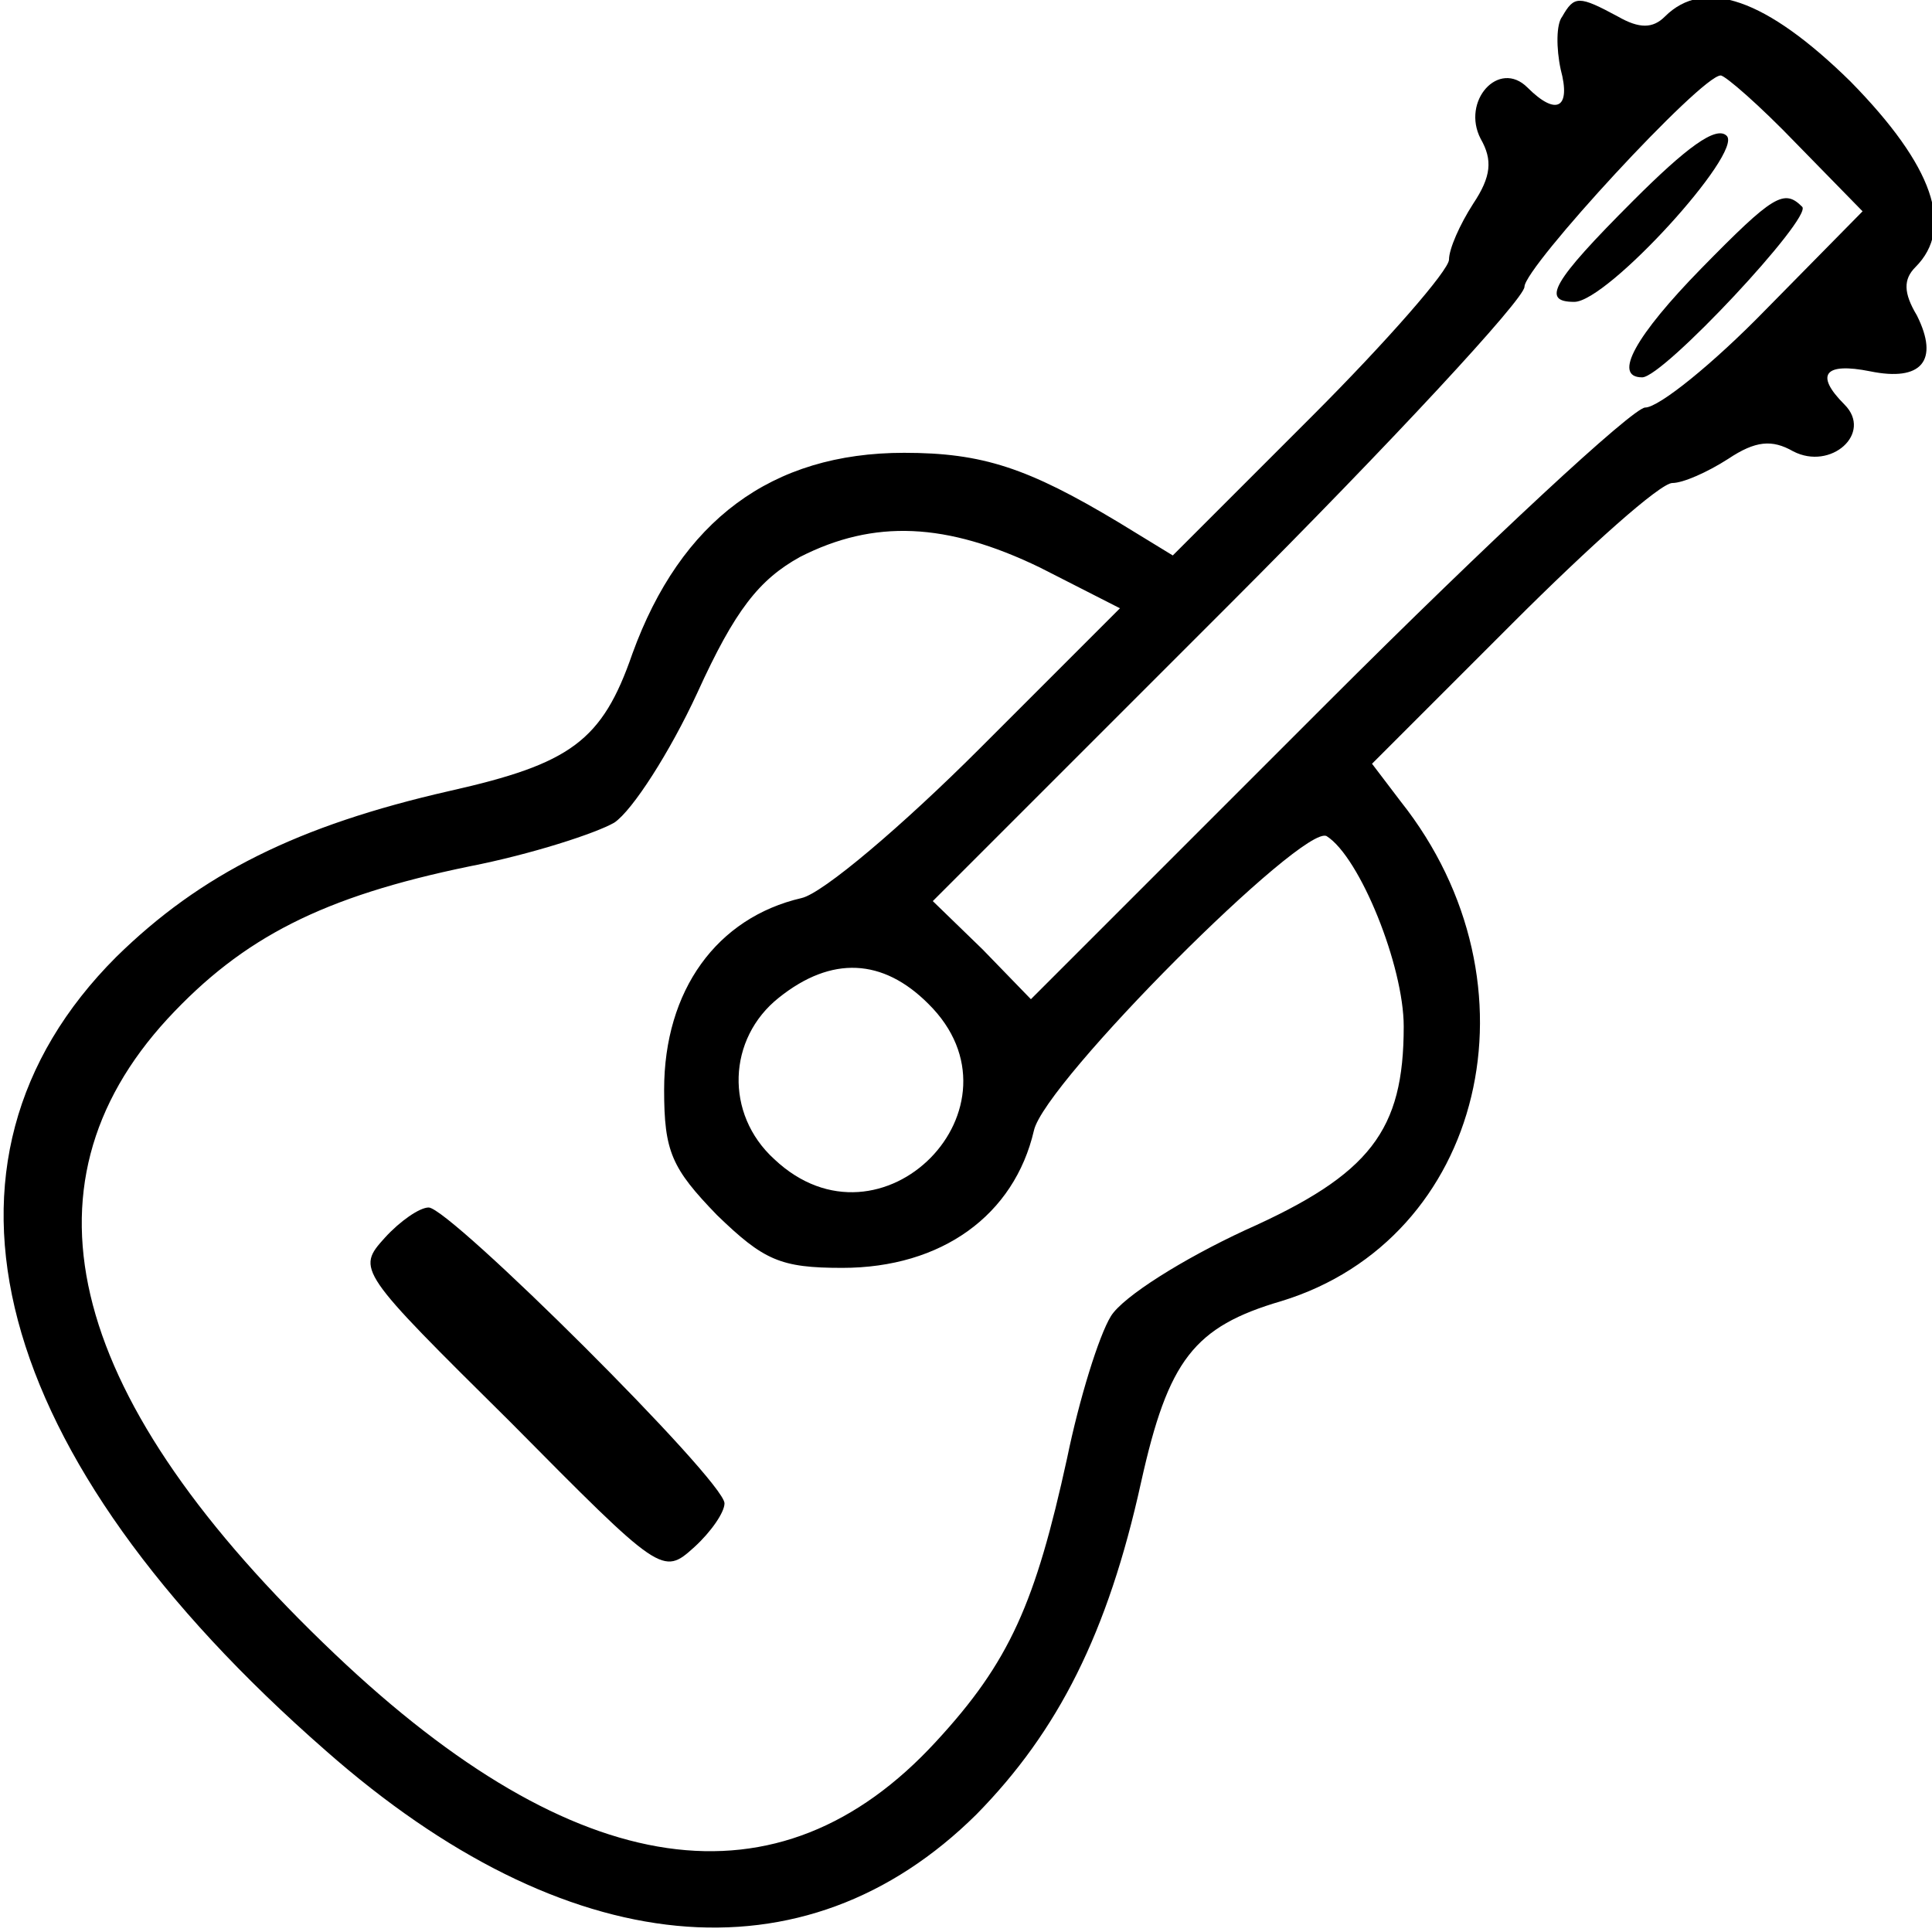 <?xml version="1.0" standalone="no"?>
<!DOCTYPE svg PUBLIC "-//W3C//DTD SVG 20010904//EN"
 "http://www.w3.org/TR/2001/REC-SVG-20010904/DTD/svg10.dtd">
<svg version="1.0" xmlns="http://www.w3.org/2000/svg"
 width="128pt" height="128pt" viewBox="0 0 128 128"
 preserveAspectRatio="xMidYMid meet">

<g transform="translate(0,128) scale(0.1,-0.1)"
fill="#000000" stroke="none">
<path d="M1035 1269 c-4 -5 -4 -21 -1 -35 7 -26 -3 -31 -22 -12 -19 19 -44 -9
-31 -34 8 -14 7 -25 -5 -43 -9 -14 -16 -30 -16 -37 0 -7 -41 -54 -91 -104
l-92 -92 -36 22 c-60 36 -90 46 -142 46 -88 0 -148 -45 -180 -133 -20 -58 -41
-73 -121 -91 -101 -23 -165 -55 -221 -110 -136 -136 -84 -331 139 -526 159
-140 317 -155 431 -42 54 55 87 120 109 220 18 81 35 103 93 120 134 41 175
210 79 331 l-19 25 93 93 c51 51 98 93 106 93 7 0 23 7 37 16 18 12 29 13 43
5 25 -13 53 12 34 31 -20 20 -13 28 17 22 34 -7 46 7 31 37 -9 15 -9 24 -1 32
26 26 12 67 -43 123 -56 55 -97 69 -123 43 -8 -8 -17 -8 -31 0 -26 14 -29 14
-37 0z m155 -84 l44 -45 -64 -65 c-35 -36 -71 -65 -80 -65 -8 0 -103 -88 -211
-196 l-196 -196 -32 33 -33 32 196 196 c108 108 196 203 196 211 0 13 117 140
130 140 3 0 26 -20 50 -45z m-501 -281 l53 -27 -93 -93 c-51 -51 -104 -96
-118 -99 -56 -13 -91 -61 -91 -127 0 -41 5 -52 35 -83 31 -30 42 -35 83 -35
66 0 114 35 127 91 7 32 179 204 194 195 22 -14 51 -86 51 -126 0 -69 -22 -98
-105 -135 -41 -19 -81 -44 -89 -57 -8 -13 -21 -55 -29 -94 -21 -96 -38 -135
-87 -188 -104 -113 -238 -94 -398 58 -177 168 -214 309 -111 421 50 54 103 81
200 101 41 8 84 22 96 29 12 8 37 47 55 86 25 55 41 75 68 90 49 25 97 23 159
-7z m-74 -289 c69 -68 -31 -170 -102 -103 -33 30 -31 80 3 107 35 28 69 26 99
-4z"/>
<path d="M1082 1147 c-54 -54 -61 -67 -39 -67 22 0 112 99 101 110 -7 7 -27
-8 -62 -43z"/>
<path d="M1127 1102 c-43 -44 -59 -72 -39 -72 14 0 113 106 106 113 -12 12
-19 8 -67 -41z"/>
<path d="M255 460 c-19 -21 -18 -22 83 -122 100 -101 101 -102 122 -83 11 10
20 23 20 29 0 15 -182 196 -196 196 -6 0 -19 -9 -29 -20z"/>
</g>
</svg>
